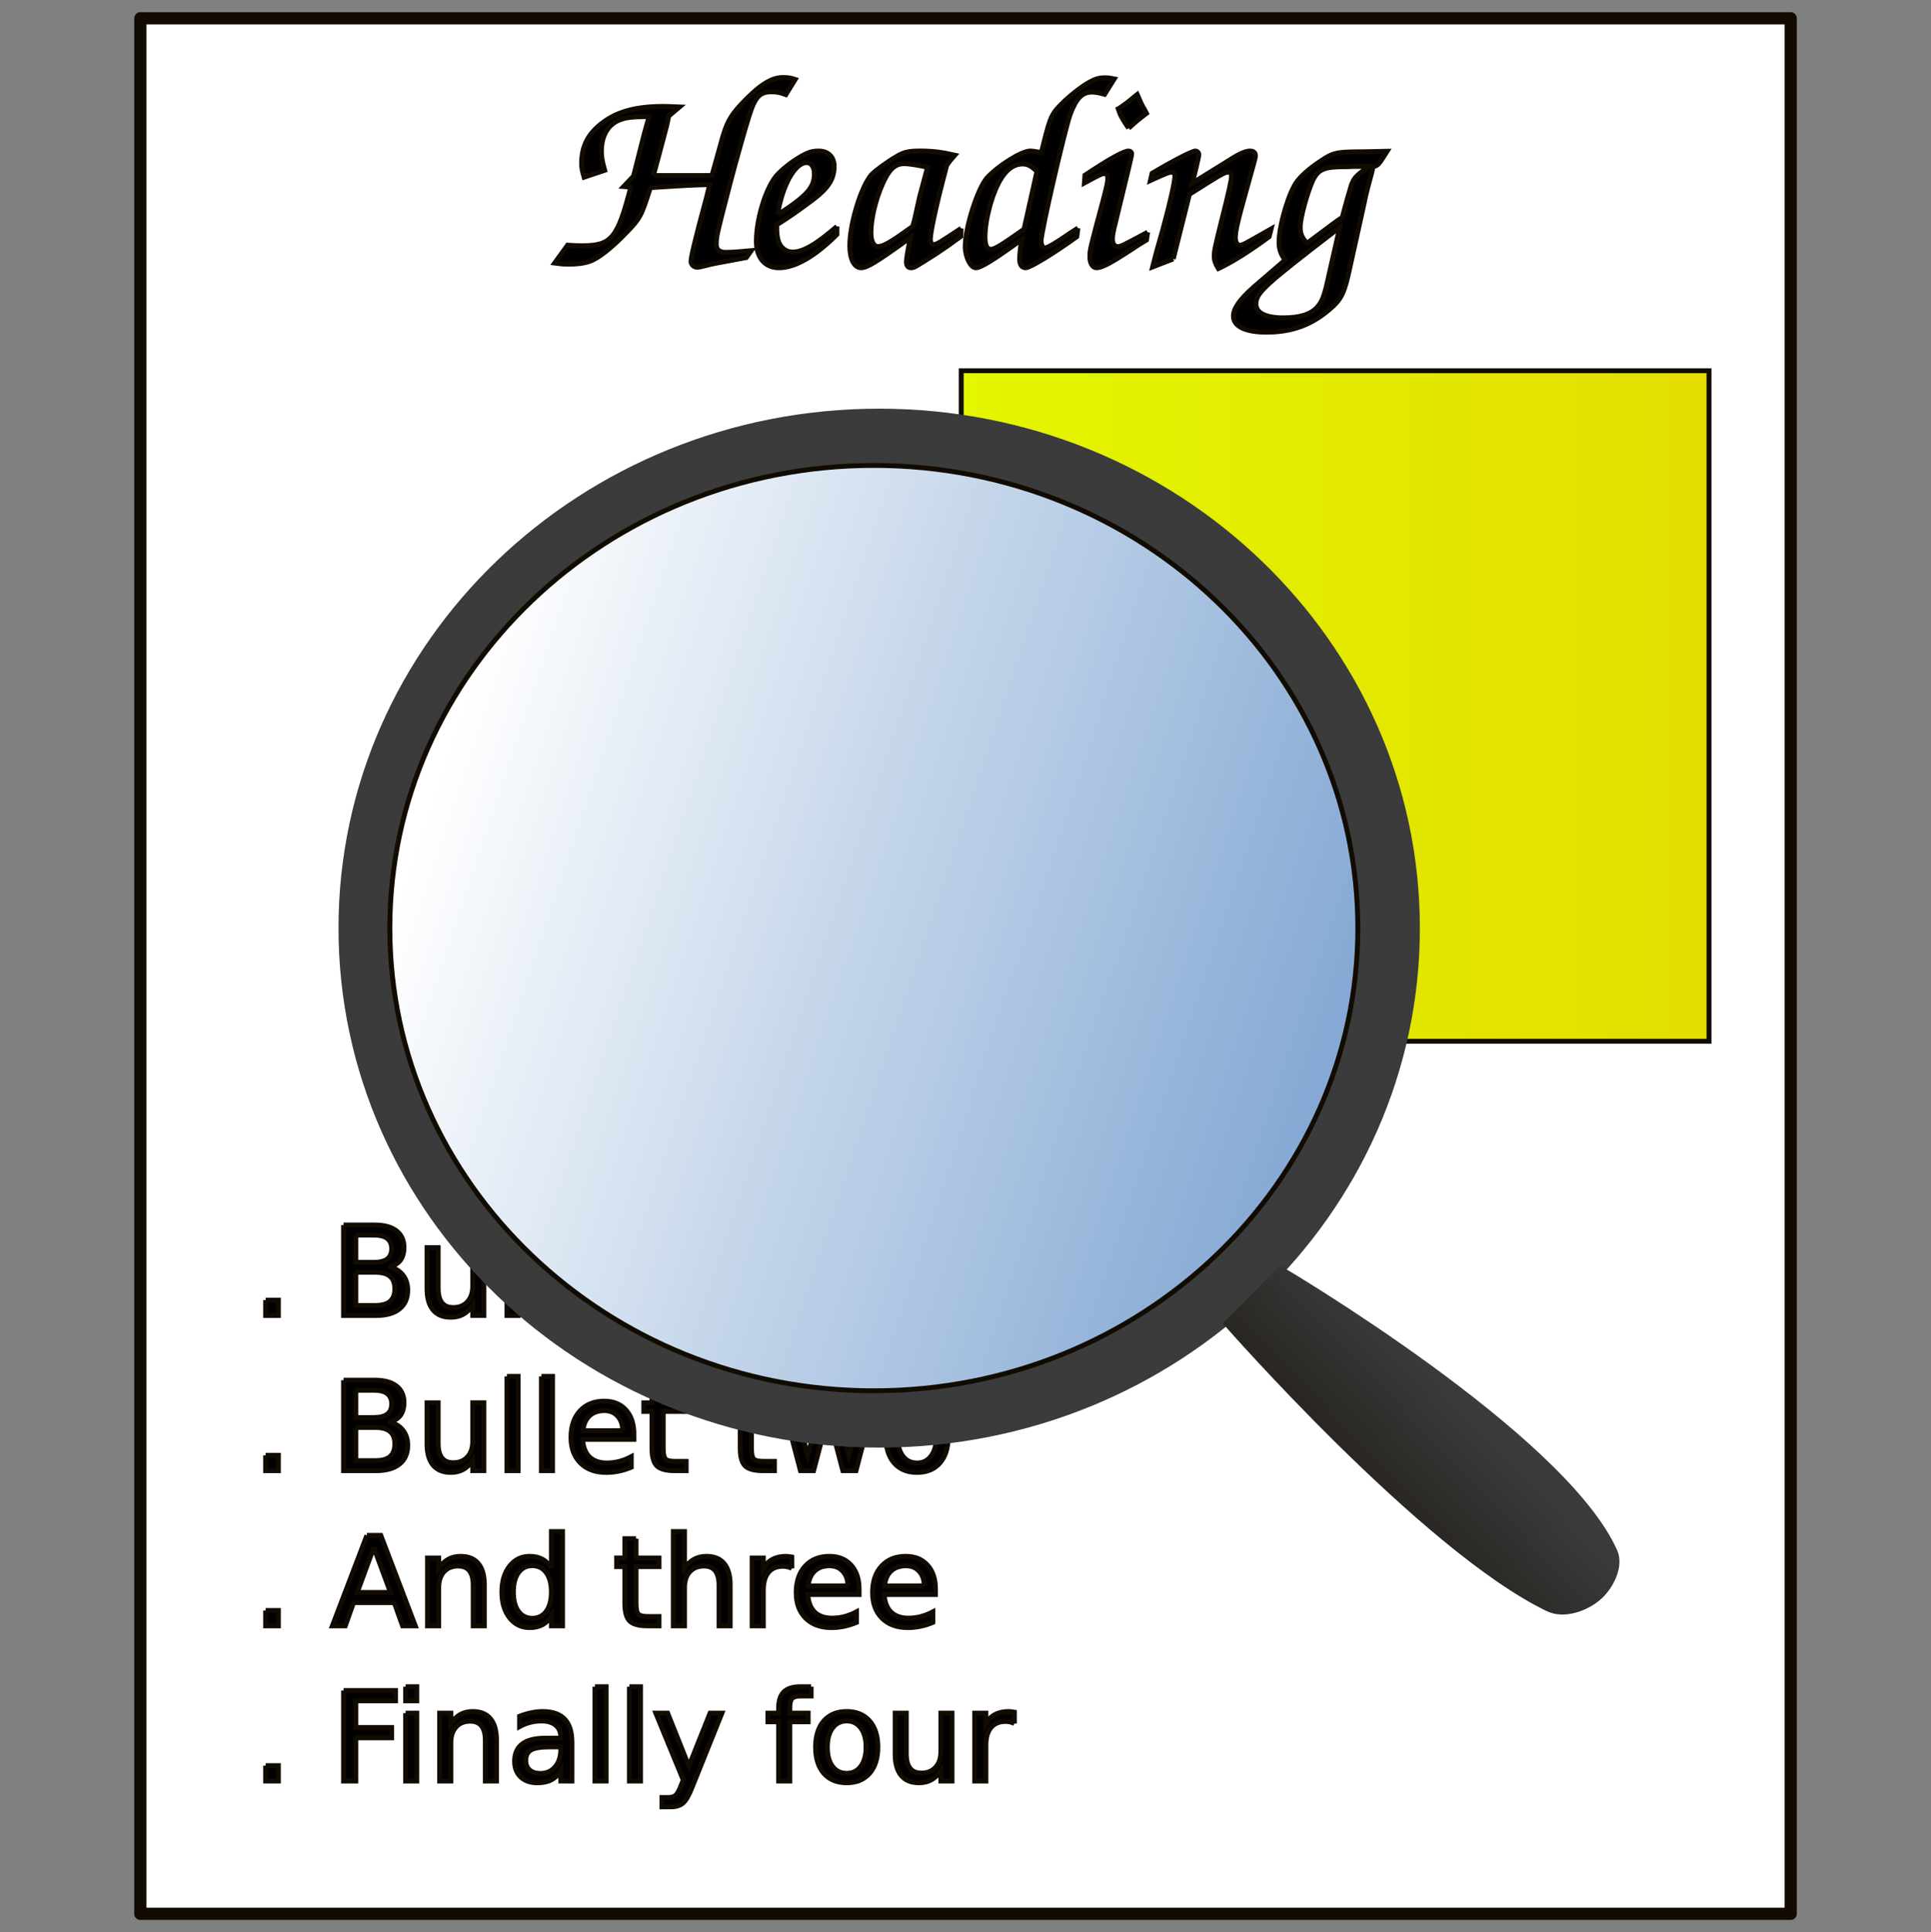 <?xml version="1.0" encoding="UTF-8" standalone="no"?>
<!-- Created with Inkscape (http://www.inkscape.org/) -->

<svg
   xmlns:dc="http://purl.org/dc/elements/1.1/"
   xmlns:cc="http://creativecommons.org/ns#"
   xmlns:rdf="http://www.w3.org/1999/02/22-rdf-syntax-ns#"
   xmlns:svg="http://www.w3.org/2000/svg"
   xmlns="http://www.w3.org/2000/svg"
   xmlns:xlink="http://www.w3.org/1999/xlink"
   xmlns:sodipodi="http://sodipodi.sourceforge.net/DTD/sodipodi-0.dtd"
   xmlns:inkscape="http://www.inkscape.org/namespaces/inkscape"
   width="791.344"
   height="791.721"
   id="svg3196"
   version="1.1"
   inkscape:version="0.48.4 r9939"
   sodipodi:docname="print_view.svg">
  <rect width="100%" height="100%" fill="#808080" stroke="none"/>
  <defs
     id="defs3198">
    <linearGradient
       id="linearGradient3782">
      <stop
         style="stop-color:#110b02;stop-opacity:1;"
         offset="0"
         id="stop3784" />
      <stop
         style="stop-color:#3b3b3b;stop-opacity:1;"
         offset="1"
         id="stop3786" />
    </linearGradient>
    <linearGradient
       id="linearGradient3774">
      <stop
         style="stop-color:#e3f700;stop-opacity:1;"
         offset="0"
         id="stop3776" />
      <stop
         style="stop-color:#e3dd00;stop-opacity:1;"
         offset="1"
         id="stop3778" />
    </linearGradient>
    <linearGradient
       id="linearGradient3766">
      <stop
         style="stop-color:#ffffff;stop-opacity:1;"
         offset="0"
         id="stop3768" />
      <stop
         style="stop-color:#6193cf;stop-opacity:0.941;"
         offset="1"
         id="stop3770" />
    </linearGradient>
    <linearGradient
       inkscape:collect="always"
       xlink:href="#linearGradient3766"
       id="linearGradient3772"
       x1="298.821"
       y1="140.767"
       x2="440.568"
       y2="187.514"
       gradientUnits="userSpaceOnUse" />
    <linearGradient
       inkscape:collect="always"
       xlink:href="#linearGradient3774"
       id="linearGradient3780"
       x1="348.667"
       y1="412.73"
       x2="657.127"
       y2="412.73"
       gradientUnits="userSpaceOnUse" />
    <linearGradient
       inkscape:collect="always"
       xlink:href="#linearGradient3782"
       id="linearGradient3788"
       x1="473.661"
       y1="777.975"
       x2="556.745"
       y2="698.8"
       gradientUnits="userSpaceOnUse" />
    <linearGradient
       inkscape:collect="always"
       xlink:href="#linearGradient3782"
       id="linearGradient3796"
       x1="473.661"
       y1="777.975"
       x2="556.745"
       y2="698.8"
       gradientUnits="userSpaceOnUse" />
  </defs>
  <sodipodi:namedview
     id="base"
     pagecolor="#ffffff"
     bordercolor="#666666"
     borderopacity="1.0"
     inkscape:pageopacity="0.0"
     inkscape:pageshadow="2"
     inkscape:zoom="0.60625516"
     inkscape:cx="131.7636"
     inkscape:cy="388.97516"
     inkscape:document-units="px"
     inkscape:current-layer="layer1"
     showgrid="false"
     inkscape:window-width="1440"
     inkscape:window-height="824"
     inkscape:window-x="0"
     inkscape:window-y="24"
     inkscape:window-maximized="1"
     fit-margin-top="5"
     fit-margin-left="55"
     fit-margin-right="55"
     fit-margin-bottom="5" />
  <g
     inkscape:label="Layer 1"
     inkscape:groupmode="layer"
     id="layer1"
     transform="translate(44.25,-123.435)">
    <rect
       style="fill:#ffffff;fill-opacity:1;stroke:#110b02;stroke-width:5;stroke-linecap:round;stroke-linejoin:round;stroke-miterlimit:4;stroke-opacity:1;stroke-dasharray:none"
       id="rect4802"
       width="676.326"
       height="776.718"
       x="13.266"
       y="130.928" />
    <g
       transform="matrix(4.239,0,0,4.239,-1163.26,48.92)"
       style="font-size:12px;font-style:normal;font-variant:normal;font-weight:normal;font-stretch:normal;text-align:start;line-height:125%;letter-spacing:0px;word-spacing:0px;writing-mode:lr-tb;text-anchor:start;fill:#000000;fill-opacity:1;stroke:#110b02;stroke-width:0.472;stroke-miterlimit:4;stroke-opacity:1;font-family:Sans;-inkscape-font-specification:Sans"
       id="flowRoot4804">
      <path
         d="m 289.658,143.254 1.236,0 0,1.488 -1.236,0 0,-1.488"
         style=""
         id="path3799" />
      <path
         d="m 298.377,140.565 0,3.205 1.898,0 c 0.637,0 1.107,-0.131 1.412,-0.393 0.309,-0.266 0.463,-0.67 0.463,-1.213 -1e-5,-0.547 -0.154,-0.949 -0.463,-1.207 -0.305,-0.262 -0.775,-0.393 -1.412,-0.393 l -1.898,0 m 0,-3.598 0,2.637 1.752,0 c 0.578,0 1.008,-0.107 1.289,-0.322 0.285,-0.219 0.428,-0.551 0.428,-0.996 0,-0.441 -0.143,-0.771 -0.428,-0.99 -0.281,-0.219 -0.711,-0.328 -1.289,-0.328 l -1.752,0 m -1.184,-0.973 3.023,0 c 0.902,1e-5 1.598,0.188 2.086,0.562 0.488,0.375 0.732,0.908 0.732,1.6 -1e-5,0.535 -0.125,0.961 -0.375,1.277 -0.25,0.316 -0.617,0.514 -1.102,0.592 0.582,0.125 1.033,0.387 1.354,0.785 0.324,0.395 0.486,0.889 0.486,1.482 -10e-6,0.781 -0.266,1.385 -0.797,1.811 -0.531,0.426 -1.287,0.639 -2.268,0.639 l -3.141,0 0,-8.748"
         style=""
         id="path3801" />
      <path
         d="m 305.262,142.152 0,-3.973 1.078,0 0,3.932 c 0,0.621 0.121,1.088 0.363,1.4 0.242,0.309 0.605,0.463 1.09,0.463 0.582,0 1.041,-0.186 1.377,-0.557 0.34,-0.371 0.51,-0.877 0.51,-1.518 l 0,-3.721 1.078,0 0,6.562 -1.078,0 0,-1.008 c -0.262,0.398 -0.566,0.695 -0.914,0.891 -0.344,0.191 -0.744,0.287 -1.201,0.287 -0.754,0 -1.326,-0.234 -1.717,-0.703 -0.391,-0.469 -0.586,-1.154 -0.586,-2.057 m 2.713,-4.131 0,0"
         style=""
         id="path3803" />
      <path
         d="m 312.99,135.625 1.078,0 0,9.117 -1.078,0 0,-9.117"
         style=""
         id="path3805" />
      <path
         d="m 316.318,135.625 1.078,0 0,9.117 -1.078,0 0,-9.117"
         style=""
         id="path3807" />
      <path
         d="m 325.26,141.191 0,0.527 -4.957,0 c 0.047,0.742 0.27,1.309 0.668,1.699 0.402,0.387 0.961,0.58 1.676,0.58 0.414,0 0.814,-0.051 1.201,-0.152 0.391,-0.102 0.777,-0.254 1.16,-0.457 l 0,1.02 c -0.387,0.164 -0.783,0.289 -1.189,0.375 -0.406,0.086 -0.818,0.129 -1.236,0.129 -1.047,0 -1.877,-0.305 -2.49,-0.914 -0.609,-0.609 -0.914,-1.434 -0.914,-2.473 0,-1.074 0.289,-1.926 0.867,-2.555 0.582,-0.633 1.365,-0.949 2.35,-0.949 0.883,0 1.58,0.285 2.092,0.855 0.516,0.566 0.773,1.338 0.773,2.314 m -1.078,-0.316 c -0.008,-0.59 -0.174,-1.061 -0.498,-1.412 -0.32,-0.352 -0.746,-0.527 -1.277,-0.527 -0.602,1e-5 -1.084,0.17 -1.447,0.51 -0.359,0.34 -0.566,0.818 -0.621,1.436 l 3.844,-0.006"
         style=""
         id="path3809" />
      <path
         d="m 328.096,136.316 0,1.863 2.221,0 0,0.838 -2.221,0 0,3.562 c 0,0.535 0.072,0.879 0.217,1.031 0.148,0.152 0.447,0.229 0.896,0.229 l 1.107,0 0,0.902 -1.107,0 c -0.832,0 -1.406,-0.154 -1.723,-0.463 -0.316,-0.312 -0.475,-0.879 -0.475,-1.699 l 0,-3.562 -0.791,0 0,-0.838 0.791,0 0,-1.863 1.084,0"
         style=""
         id="path3811" />
      <path
         d="m 338.104,138.936 c -0.578,1e-5 -1.035,0.227 -1.371,0.68 -0.336,0.449 -0.504,1.066 -0.504,1.852 -10e-6,0.785 0.166,1.404 0.498,1.857 0.336,0.449 0.795,0.674 1.377,0.674 0.574,0 1.029,-0.227 1.365,-0.68 0.336,-0.453 0.504,-1.07 0.504,-1.852 -1e-5,-0.777 -0.168,-1.393 -0.504,-1.846 -0.336,-0.457 -0.791,-0.686 -1.365,-0.686 m 0,-0.914 c 0.937,0 1.674,0.305 2.209,0.914 0.535,0.609 0.803,1.453 0.803,2.531 0,1.074 -0.268,1.918 -0.803,2.531 -0.535,0.609 -1.271,0.914 -2.209,0.914 -0.941,0 -1.68,-0.305 -2.215,-0.914 -0.531,-0.613 -0.797,-1.457 -0.797,-2.531 0,-1.078 0.266,-1.922 0.797,-2.531 0.535,-0.609 1.273,-0.914 2.215,-0.914"
         style=""
         id="path3813" />
      <path
         d="m 348.352,140.781 0,3.961 -1.078,0 0,-3.926 c -10e-6,-0.621 -0.121,-1.086 -0.363,-1.395 -0.242,-0.309 -0.605,-0.463 -1.09,-0.463 -0.582,0 -1.041,0.186 -1.377,0.557 -0.336,0.371 -0.504,0.877 -0.504,1.518 l 0,3.709 -1.084,0 0,-6.562 1.084,0 0,1.02 c 0.258,-0.395 0.561,-0.689 0.908,-0.885 0.352,-0.195 0.756,-0.293 1.213,-0.293 0.754,0 1.324,0.234 1.711,0.703 0.387,0.465 0.58,1.15 0.58,2.057"
         style=""
         id="path3815" />
      <path
         d="m 356.127,141.191 0,0.527 -4.957,0 c 0.047,0.742 0.27,1.309 0.668,1.699 0.402,0.387 0.961,0.58 1.676,0.58 0.414,0 0.814,-0.051 1.201,-0.152 0.391,-0.102 0.777,-0.254 1.16,-0.457 l 0,1.02 c -0.387,0.164 -0.783,0.289 -1.189,0.375 -0.406,0.086 -0.818,0.129 -1.236,0.129 -1.047,0 -1.877,-0.305 -2.49,-0.914 -0.609,-0.609 -0.914,-1.434 -0.914,-2.473 0,-1.074 0.289,-1.926 0.867,-2.555 0.582,-0.633 1.365,-0.949 2.35,-0.949 0.883,0 1.58,0.285 2.092,0.855 0.516,0.566 0.773,1.338 0.773,2.314 m -1.078,-0.316 c -0.008,-0.59 -0.174,-1.061 -0.498,-1.412 -0.32,-0.352 -0.746,-0.527 -1.277,-0.527 -0.602,1e-5 -1.084,0.17 -1.447,0.51 -0.359,0.34 -0.566,0.818 -0.621,1.436 l 3.844,-0.006"
         style=""
         id="path3817" />
      <path
         d="m 289.658,158.254 1.236,0 0,1.488 -1.236,0 0,-1.488"
         style=""
         id="path3819" />
      <path
         d="m 298.377,155.565 0,3.205 1.898,0 c 0.637,0 1.107,-0.131 1.412,-0.393 0.309,-0.266 0.463,-0.67 0.463,-1.213 -1e-5,-0.547 -0.154,-0.949 -0.463,-1.207 -0.305,-0.262 -0.775,-0.393 -1.412,-0.393 l -1.898,0 m 0,-3.598 0,2.637 1.752,0 c 0.578,0 1.008,-0.107 1.289,-0.322 0.285,-0.219 0.428,-0.551 0.428,-0.996 0,-0.441 -0.143,-0.771 -0.428,-0.99 -0.281,-0.219 -0.711,-0.328 -1.289,-0.328 l -1.752,0 m -1.184,-0.973 3.023,0 c 0.902,1e-5 1.598,0.188 2.086,0.562 0.488,0.375 0.732,0.908 0.732,1.6 -1e-5,0.535 -0.125,0.961 -0.375,1.277 -0.25,0.316 -0.617,0.514 -1.102,0.592 0.582,0.125 1.033,0.387 1.354,0.785 0.324,0.395 0.486,0.889 0.486,1.482 -10e-6,0.781 -0.266,1.385 -0.797,1.811 -0.531,0.426 -1.287,0.639 -2.268,0.639 l -3.141,0 0,-8.748"
         style=""
         id="path3821" />
      <path
         d="m 305.262,157.152 0,-3.973 1.078,0 0,3.932 c 0,0.621 0.121,1.088 0.363,1.4 0.242,0.309 0.605,0.463 1.09,0.463 0.582,0 1.041,-0.186 1.377,-0.557 0.34,-0.371 0.51,-0.877 0.51,-1.518 l 0,-3.721 1.078,0 0,6.562 -1.078,0 0,-1.008 c -0.262,0.398 -0.566,0.695 -0.914,0.891 -0.344,0.191 -0.744,0.287 -1.201,0.287 -0.754,0 -1.326,-0.234 -1.717,-0.703 -0.391,-0.469 -0.586,-1.154 -0.586,-2.057 m 2.713,-4.131 0,0"
         style=""
         id="path3823" />
      <path
         d="m 312.99,150.625 1.078,0 0,9.117 -1.078,0 0,-9.117"
         style=""
         id="path3825" />
      <path
         d="m 316.318,150.625 1.078,0 0,9.117 -1.078,0 0,-9.117"
         style=""
         id="path3827" />
      <path
         d="m 325.26,156.191 0,0.527 -4.957,0 c 0.047,0.742 0.27,1.309 0.668,1.699 0.402,0.387 0.961,0.58 1.676,0.58 0.414,0 0.814,-0.051 1.201,-0.152 0.391,-0.102 0.777,-0.254 1.16,-0.457 l 0,1.02 c -0.387,0.164 -0.783,0.289 -1.189,0.375 -0.406,0.086 -0.818,0.129 -1.236,0.129 -1.047,0 -1.877,-0.305 -2.49,-0.914 -0.609,-0.609 -0.914,-1.434 -0.914,-2.473 0,-1.074 0.289,-1.926 0.867,-2.555 0.582,-0.633 1.365,-0.949 2.35,-0.949 0.883,0 1.58,0.285 2.092,0.855 0.516,0.566 0.773,1.338 0.773,2.314 m -1.078,-0.316 c -0.008,-0.59 -0.174,-1.061 -0.498,-1.412 -0.32,-0.352 -0.746,-0.527 -1.277,-0.527 -0.602,1e-5 -1.084,0.17 -1.447,0.51 -0.359,0.34 -0.566,0.818 -0.621,1.436 l 3.844,-0.006"
         style=""
         id="path3829" />
      <path
         d="m 328.096,151.316 0,1.863 2.221,0 0,0.838 -2.221,0 0,3.562 c 0,0.535 0.072,0.879 0.217,1.031 0.148,0.152 0.447,0.229 0.896,0.229 l 1.107,0 0,0.902 -1.107,0 c -0.832,0 -1.406,-0.154 -1.723,-0.463 -0.316,-0.312 -0.475,-0.879 -0.475,-1.699 l 0,-3.562 -0.791,0 0,-0.838 0.791,0 0,-1.863 1.084,0"
         style=""
         id="path3831" />
      <path
         d="m 336.627,151.316 0,1.863 2.221,0 0,0.838 -2.221,0 0,3.562 c 0,0.535 0.072,0.879 0.217,1.031 0.148,0.152 0.447,0.229 0.896,0.229 l 1.107,0 0,0.902 -1.107,0 c -0.832,0 -1.406,-0.154 -1.723,-0.463 -0.316,-0.312 -0.475,-0.879 -0.475,-1.699 l 0,-3.562 -0.791,0 0,-0.838 0.791,0 0,-1.863 1.084,0"
         style=""
         id="path3833" />
      <path
         d="m 339.645,153.18 1.078,0 1.348,5.121 1.342,-5.121 1.271,0 1.348,5.121 1.342,-5.121 1.078,0 -1.717,6.562 -1.271,0 -1.412,-5.379 -1.418,5.379 -1.271,0 -1.717,-6.562"
         style=""
         id="path3835" />
      <path
         d="m 352.635,153.936 c -0.578,1e-5 -1.035,0.227 -1.371,0.68 -0.336,0.449 -0.504,1.066 -0.504,1.852 -10e-6,0.785 0.166,1.404 0.498,1.857 0.336,0.449 0.795,0.674 1.377,0.674 0.574,0 1.029,-0.227 1.365,-0.68 0.336,-0.453 0.504,-1.07 0.504,-1.852 -1e-5,-0.777 -0.168,-1.393 -0.504,-1.846 -0.336,-0.457 -0.791,-0.686 -1.365,-0.686 m 0,-0.914 c 0.937,0 1.674,0.305 2.209,0.914 0.535,0.609 0.803,1.453 0.803,2.531 0,1.074 -0.268,1.918 -0.803,2.531 -0.535,0.609 -1.271,0.914 -2.209,0.914 -0.941,0 -1.68,-0.305 -2.215,-0.914 -0.531,-0.613 -0.797,-1.457 -0.797,-2.531 0,-1.078 0.266,-1.922 0.797,-2.531 0.535,-0.609 1.273,-0.914 2.215,-0.914"
         style=""
         id="path3837" />
      <path
         d="m 289.658,173.254 1.236,0 0,1.488 -1.236,0 0,-1.488"
         style=""
         id="path3839" />
      <path
         d="m 300.117,167.16 -1.605,4.354 3.217,0 -1.611,-4.354 m -0.668,-1.166 1.342,0 3.334,8.748 -1.23,0 -0.797,-2.244 -3.943,0 -0.797,2.244 -1.248,0 3.34,-8.748"
         style=""
         id="path3841" />
      <path
         d="m 310.805,170.781 0,3.961 -1.078,0 0,-3.926 c 0,-0.621 -0.121,-1.086 -0.363,-1.395 -0.242,-0.309 -0.605,-0.463 -1.09,-0.463 -0.582,0 -1.041,0.186 -1.377,0.557 -0.336,0.371 -0.504,0.877 -0.504,1.518 l 0,3.709 -1.084,0 0,-6.562 1.084,0 0,1.02 c 0.258,-0.395 0.561,-0.689 0.908,-0.885 0.352,-0.195 0.756,-0.293 1.213,-0.293 0.754,0 1.324,0.234 1.711,0.703 0.387,0.465 0.58,1.15 0.58,2.057"
         style=""
         id="path3843" />
      <path
         d="m 317.285,169.176 0,-3.551 1.078,0 0,9.117 -1.078,0 0,-0.984 c -0.227,0.391 -0.514,0.682 -0.861,0.873 -0.344,0.188 -0.758,0.281 -1.242,0.281 -0.793,0 -1.439,-0.316 -1.939,-0.949 -0.496,-0.633 -0.744,-1.465 -0.744,-2.496 0,-1.031 0.248,-1.863 0.744,-2.496 0.5,-0.633 1.146,-0.949 1.939,-0.949 0.484,0 0.898,0.096 1.242,0.287 0.348,0.188 0.635,0.477 0.861,0.867 m -3.674,2.291 c 0,0.793 0.162,1.416 0.486,1.869 0.328,0.449 0.777,0.674 1.348,0.674 0.57,0 1.02,-0.225 1.348,-0.674 0.328,-0.453 0.492,-1.076 0.492,-1.869 -1e-5,-0.793 -0.164,-1.414 -0.492,-1.863 -0.328,-0.453 -0.777,-0.68 -1.348,-0.68 -0.57,1e-5 -1.02,0.227 -1.348,0.68 -0.324,0.449 -0.486,1.07 -0.486,1.863"
         style=""
         id="path3845" />
      <path
         d="m 325.471,166.316 0,1.863 2.221,0 0,0.838 -2.221,0 0,3.562 c 0,0.535 0.072,0.879 0.217,1.031 0.148,0.152 0.447,0.229 0.896,0.229 l 1.107,0 0,0.902 -1.107,0 c -0.832,0 -1.406,-0.154 -1.723,-0.463 -0.316,-0.312 -0.475,-0.879 -0.475,-1.699 l 0,-3.562 -0.791,0 0,-0.838 0.791,0 0,-1.863 1.084,0"
         style=""
         id="path3847" />
      <path
         d="m 334.57,170.781 0,3.961 -1.078,0 0,-3.926 c -10e-6,-0.621 -0.121,-1.086 -0.363,-1.395 -0.242,-0.309 -0.605,-0.463 -1.09,-0.463 -0.582,0 -1.041,0.186 -1.377,0.557 -0.336,0.371 -0.504,0.877 -0.504,1.518 l 0,3.709 -1.084,0 0,-9.117 1.084,0 0,3.574 c 0.258,-0.395 0.561,-0.689 0.908,-0.885 0.352,-0.195 0.756,-0.293 1.213,-0.293 0.754,0 1.324,0.234 1.711,0.703 0.387,0.465 0.58,1.15 0.58,2.057"
         style=""
         id="path3849" />
      <path
         d="m 340.535,169.188 c -0.121,-0.07 -0.254,-0.121 -0.398,-0.152 -0.141,-0.035 -0.297,-0.053 -0.469,-0.053 -0.609,1e-5 -1.078,0.199 -1.406,0.598 -0.324,0.395 -0.486,0.963 -0.486,1.705 l 0,3.457 -1.084,0 0,-6.562 1.084,0 0,1.02 c 0.227,-0.398 0.521,-0.693 0.885,-0.885 0.363,-0.195 0.805,-0.293 1.324,-0.293 0.074,0 0.156,0.006 0.246,0.018 0.09,0.008 0.189,0.021 0.299,0.041 l 0.006,1.107"
         style=""
         id="path3851" />
      <path
         d="m 347.033,171.191 0,0.527 -4.957,0 c 0.047,0.742 0.27,1.309 0.668,1.699 0.402,0.387 0.961,0.58 1.676,0.58 0.414,0 0.814,-0.051 1.201,-0.152 0.391,-0.102 0.777,-0.254 1.16,-0.457 l 0,1.02 c -0.387,0.164 -0.783,0.289 -1.189,0.375 -0.406,0.086 -0.818,0.129 -1.236,0.129 -1.047,0 -1.877,-0.305 -2.49,-0.914 -0.609,-0.609 -0.914,-1.434 -0.914,-2.473 0,-1.074 0.289,-1.926 0.867,-2.555 0.582,-0.633 1.365,-0.949 2.35,-0.949 0.883,0 1.58,0.285 2.092,0.855 0.516,0.566 0.773,1.338 0.773,2.314 m -1.078,-0.316 c -0.008,-0.59 -0.174,-1.061 -0.498,-1.412 -0.32,-0.352 -0.746,-0.527 -1.277,-0.527 -0.602,1e-5 -1.084,0.17 -1.447,0.51 -0.359,0.34 -0.566,0.818 -0.621,1.436 l 3.844,-0.006"
         style=""
         id="path3853" />
      <path
         d="m 354.416,171.191 0,0.527 -4.957,0 c 0.047,0.742 0.27,1.309 0.668,1.699 0.402,0.387 0.961,0.58 1.676,0.58 0.414,0 0.814,-0.051 1.201,-0.152 0.391,-0.102 0.777,-0.254 1.16,-0.457 l 0,1.02 c -0.387,0.164 -0.783,0.289 -1.189,0.375 -0.406,0.086 -0.818,0.129 -1.236,0.129 -1.047,0 -1.877,-0.305 -2.49,-0.914 -0.609,-0.609 -0.914,-1.434 -0.914,-2.473 0,-1.074 0.289,-1.926 0.867,-2.555 0.582,-0.633 1.365,-0.949 2.35,-0.949 0.883,0 1.58,0.285 2.092,0.855 0.516,0.566 0.773,1.338 0.773,2.314 m -1.078,-0.316 c -0.008,-0.59 -0.174,-1.061 -0.498,-1.412 -0.32,-0.352 -0.746,-0.527 -1.277,-0.527 -0.602,1e-5 -1.084,0.17 -1.447,0.51 -0.359,0.34 -0.566,0.818 -0.621,1.436 l 3.844,-0.006"
         style=""
         id="path3855" />
      <path
         d="m 289.658,188.254 1.236,0 0,1.488 -1.236,0 0,-1.488"
         style=""
         id="path3857" />
      <path
         d="m 297.193,180.994 5.027,0 0,0.996 -3.844,0 0,2.578 3.469,0 0,0.996 -3.469,0 0,4.178 -1.184,0 0,-8.748"
         style=""
         id="path3859" />
      <path
         d="m 303.193,183.18 1.078,0 0,6.562 -1.078,0 0,-6.562 m 0,-2.555 1.078,0 0,1.365 -1.078,0 0,-1.365"
         style=""
         id="path3861" />
      <path
         d="m 311.977,185.781 0,3.961 -1.078,0 0,-3.926 c -10e-6,-0.621 -0.121,-1.086 -0.363,-1.395 -0.242,-0.309 -0.605,-0.463 -1.09,-0.463 -0.582,0 -1.041,0.186 -1.377,0.557 -0.336,0.371 -0.504,0.877 -0.504,1.518 l 0,3.709 -1.084,0 0,-6.562 1.084,0 0,1.02 c 0.258,-0.395 0.561,-0.689 0.908,-0.885 0.352,-0.195 0.756,-0.293 1.213,-0.293 0.754,0 1.324,0.234 1.711,0.703 0.387,0.465 0.58,1.15 0.58,2.057"
         style=""
         id="path3863" />
      <path
         d="m 317.121,186.443 c -0.871,1e-5 -1.475,0.1 -1.811,0.299 -0.336,0.199 -0.504,0.539 -0.504,1.02 0,0.383 0.125,0.688 0.375,0.914 0.254,0.223 0.598,0.334 1.031,0.334 0.598,0 1.076,-0.211 1.436,-0.633 0.363,-0.426 0.545,-0.99 0.545,-1.693 l 0,-0.24 -1.072,0 m 2.15,-0.445 0,3.744 -1.078,0 0,-0.996 c -0.246,0.398 -0.553,0.693 -0.92,0.885 -0.367,0.188 -0.816,0.281 -1.348,0.281 -0.672,0 -1.207,-0.188 -1.605,-0.562 -0.395,-0.379 -0.592,-0.885 -0.592,-1.518 -10e-6,-0.738 0.246,-1.295 0.738,-1.67 0.496,-0.375 1.234,-0.562 2.215,-0.562 l 1.512,0 0,-0.105 c -10e-6,-0.496 -0.164,-0.879 -0.492,-1.148 -0.324,-0.273 -0.781,-0.41 -1.371,-0.41 -0.375,1e-5 -0.74,0.045 -1.096,0.135 -0.355,0.09 -0.697,0.225 -1.025,0.404 l 0,-0.996 c 0.395,-0.152 0.777,-0.266 1.148,-0.34 0.371,-0.078 0.732,-0.117 1.084,-0.117 0.949,0 1.658,0.246 2.127,0.738 0.469,0.492 0.703,1.238 0.703,2.238"
         style=""
         id="path3865" />
      <path
         d="m 321.498,180.625 1.078,0 0,9.117 -1.078,0 0,-9.117"
         style=""
         id="path3867" />
      <path
         d="m 324.826,180.625 1.078,0 0,9.117 -1.078,0 0,-9.117"
         style=""
         id="path3869" />
      <path
         d="m 330.885,190.352 c -0.305,0.781 -0.602,1.291 -0.891,1.529 -0.289,0.238 -0.676,0.357 -1.16,0.357 l -0.861,0 0,-0.902 0.633,0 c 0.297,0 0.527,-0.07 0.691,-0.211 0.164,-0.141 0.346,-0.473 0.545,-0.996 l 0.193,-0.492 -2.654,-6.457 1.143,0 2.051,5.133 2.051,-5.133 1.143,0 -2.883,7.172"
         style=""
         id="path3871" />
      <path
         d="m 342.398,180.625 0,0.896 -1.031,0 c -0.387,1e-5 -0.656,0.078 -0.809,0.234 -0.148,0.156 -0.223,0.438 -0.223,0.844 l 0,0.58 1.775,0 0,0.838 -1.775,0 0,5.725 -1.084,0 0,-5.725 -1.031,0 0,-0.838 1.031,0 0,-0.457 c 0,-0.73 0.17,-1.262 0.51,-1.594 0.34,-0.336 0.879,-0.504 1.617,-0.504 l 1.02,0"
         style=""
         id="path3873" />
      <path
         d="m 345.838,183.936 c -0.578,1e-5 -1.035,0.227 -1.371,0.68 -0.336,0.449 -0.504,1.066 -0.504,1.852 0,0.785 0.166,1.404 0.498,1.857 0.336,0.449 0.795,0.674 1.377,0.674 0.574,0 1.029,-0.227 1.365,-0.68 0.336,-0.453 0.504,-1.07 0.504,-1.852 0,-0.777 -0.168,-1.393 -0.504,-1.846 -0.336,-0.457 -0.791,-0.686 -1.365,-0.686 m 0,-0.914 c 0.938,0 1.674,0.305 2.209,0.914 0.535,0.609 0.803,1.453 0.803,2.531 -10e-6,1.074 -0.268,1.918 -0.803,2.531 -0.535,0.609 -1.271,0.914 -2.209,0.914 -0.941,0 -1.68,-0.305 -2.215,-0.914 -0.531,-0.613 -0.797,-1.457 -0.797,-2.531 0,-1.078 0.266,-1.922 0.797,-2.531 0.535,-0.609 1.273,-0.914 2.215,-0.914"
         style=""
         id="path3875" />
      <path
         d="m 350.52,187.152 0,-3.973 1.078,0 0,3.932 c -1e-5,0.621 0.121,1.088 0.363,1.4 0.242,0.309 0.605,0.463 1.09,0.463 0.582,0 1.041,-0.186 1.377,-0.557 0.34,-0.371 0.51,-0.877 0.51,-1.518 l 0,-3.721 1.078,0 0,6.562 -1.078,0 0,-1.008 c -0.262,0.398 -0.566,0.695 -0.914,0.891 -0.344,0.191 -0.744,0.287 -1.201,0.287 -0.754,0 -1.326,-0.234 -1.717,-0.703 -0.391,-0.469 -0.586,-1.154 -0.586,-2.057 m 2.713,-4.131 0,0"
         style=""
         id="path3877" />
      <path
         d="m 362.051,184.188 c -0.121,-0.07 -0.254,-0.121 -0.398,-0.152 -0.141,-0.035 -0.297,-0.053 -0.469,-0.053 -0.609,1e-5 -1.078,0.199 -1.406,0.598 -0.324,0.395 -0.486,0.963 -0.486,1.705 l 0,3.457 -1.084,0 0,-6.562 1.084,0 0,1.02 c 0.227,-0.398 0.521,-0.693 0.885,-0.885 0.363,-0.195 0.805,-0.293 1.324,-0.293 0.074,0 0.156,0.006 0.246,0.018 0.09,0.008 0.189,0.021 0.299,0.041 l 0.006,1.107"
         style=""
         id="path3879" />
    </g>
    <rect
       style="fill:url(#linearGradient3780);fill-opacity:1;stroke:#110b02;stroke-width:2;stroke-miterlimit:4;stroke-opacity:1;stroke-dasharray:none"
       id="rect4834"
       width="306.46"
       height="274.757"
       x="349.667"
       y="275.352" />
    <g
       transform="matrix(4.333,0,0,4.339,-1206.625,-73.007)"
       style="font-size:12px;font-style:normal;font-variant:normal;font-weight:normal;font-stretch:normal;text-align:start;line-height:125%;letter-spacing:0px;word-spacing:0px;writing-mode:lr-tb;text-anchor:start;fill:#000000;fill-opacity:1;stroke:#110b02;stroke-width:0.461;stroke-miterlimit:4;stroke-opacity:1;font-family:Sans;-inkscape-font-specification:Sans"
       id="flowRoot4836-3">
      <path
         d="m 330.055,61.849 c 0.156,-0.546 0.572,-2.106 1.248,-4.654 0.026,-0.104 0.104,-0.468 0.208,-0.962 l 1.014,-0.858 c -0.676,-0.026 -1.144,-0.052 -1.508,-0.052 -2.548,0 -4.316,0.468 -5.72,1.508 -1.404,1.04 -2.028,2.236 -2.028,3.874 0,0.39 0.052,0.676 0.234,1.3 l 1.95,-0.65 c -0.234,-0.832 -0.312,-1.222 -0.312,-1.794 0,-1.43 0.598,-2.496 1.664,-2.938 0.624,-0.26 1.248,-0.338 2.86,-0.338 -0.39,1.3 -0.416,1.378 -1.482,5.616 l -0.936,0.988 0.676,0.052 c -1.248,4.836 -1.82,5.538 -4.602,5.538 -0.364,0 -0.702,0 -1.378,-0.052 l -1.222,1.69 c 0.572,0.078 0.832,0.104 1.274,0.104 0.832,0 1.482,-0.078 2.002,-0.26 0.78,-0.234 2.106,-1.274 3.458,-2.678 1.378,-1.43 1.456,-1.586 2.314,-4.29 3.224,-0.208 4.16,-0.26 5.616,-0.286 -0.13,0.546 -0.234,0.91 -0.26,1.066 -1.092,4.03 -1.508,5.772 -1.508,6.188 0,0.286 0.26,0.546 0.572,0.546 0.182,0 0.442,-0.052 0.728,-0.13 0.676,-0.182 0.806,-0.208 3.926,-0.78 l 0.468,-0.65 c -1.404,0.13 -1.82,0.156 -2.444,0.156 -0.546,0 -0.858,-0.26 -0.858,-0.702 0,-0.806 0,-0.806 1.274,-5.72 0.468,-1.794 1.404,-5.148 1.82,-6.448 0.572,-1.82 1.014,-2.288 2.106,-2.288 0.52,0 0.806,0.052 1.378,0.26 l 0.884,-1.43 c -0.494,-0.156 -0.702,-0.182 -1.17,-0.182 -1.092,0 -2.236,0.728 -3.926,2.522 -1.04,1.118 -1.404,1.794 -1.846,3.406 l -0.702,2.522 c 0,0.026 -0.13,0.468 -0.234,0.806 l -5.538,0"
         style="font-size:26px;font-style:italic;font-weight:bold;text-align:center;text-anchor:middle;fill:#000000;stroke:#110b02;font-family:URW Chancery L;-inkscape-font-specification:URW Chancery L Bold Italic"
         id="path3882" />
      <path
         d="m 347.415,66.659 c -1.95,1.69 -3.198,2.418 -4.186,2.418 -0.65,0 -1.196,-0.442 -1.378,-1.118 -0.104,-0.416 -0.13,-0.702 -0.13,-1.456 1.17,-0.728 1.95,-1.274 3.484,-2.418 1.404,-1.066 1.95,-1.924 1.95,-3.094 0,-0.91 -0.572,-1.456 -1.482,-1.456 -0.572,0 -0.988,0.13 -1.586,0.468 -0.988,0.572 -1.872,1.274 -2.418,1.898 -0.988,1.196 -1.872,4.056 -1.872,6.162 0,1.534 0.806,2.496 2.132,2.496 1.534,0 3.432,-1.092 5.486,-3.146 l 0,-0.754 m -5.616,-1.092 c 0.442,-2.782 1.638,-4.94 2.756,-4.94 0.442,0 0.728,0.442 0.728,1.066 0,1.3 -0.702,2.08 -3.484,3.874"
         style="font-size:26px;font-style:italic;font-weight:bold;text-align:center;text-anchor:middle;fill:#000000;stroke:#110b02;font-family:URW Chancery L;-inkscape-font-specification:URW Chancery L Bold Italic"
         id="path3884" />
      <path
         d="m 359.163,66.841 c -1.95,1.3 -2.34,1.534 -2.6,1.534 -0.182,0 -0.312,-0.208 -0.312,-0.52 0,-0.676 0.624,-3.536 1.56,-6.994 0.286,-0.39 0.338,-0.468 0.754,-0.936 -1.248,-0.286 -2.158,-0.39 -3.276,-0.39 -1.066,0 -1.56,0.104 -2.236,0.52 -0.936,0.546 -2.028,1.352 -2.366,1.716 -0.962,1.092 -2.054,4.602 -2.054,6.708 0,1.248 0.416,2.08 1.066,2.08 0.572,0 1.43,-0.52 4.68,-2.86 -0.26,1.196 -0.39,2.002 -0.39,2.314 0,0.338 0.156,0.546 0.416,0.546 0.312,0 0.312,-10e-7 2.392,-1.326 0.754,-0.494 1.352,-0.91 2.34,-1.638 l 0.026,-0.754 m -5.07,0.156 c -1.534,1.118 -2.314,1.56 -2.782,1.56 -0.416,0 -0.676,-0.468 -0.676,-1.3 0,-1.3 0.416,-3.068 1.066,-4.55 0.624,-1.43 1.196,-1.976 2.08,-1.976 0.468,0 1.274,0.13 2.21,0.338 -0.52,1.976 -0.702,2.574 -0.728,2.704 -0.156,0.65 -0.286,1.3 -0.442,1.976 -0.026,0.13 -0.104,0.442 -0.234,0.91 l -0.494,0.338"
         style="font-size:26px;font-style:italic;font-weight:bold;text-align:center;text-anchor:middle;fill:#000000;stroke:#110b02;font-family:URW Chancery L;-inkscape-font-specification:URW Chancery L Bold Italic"
         id="path3886" />
      <path
         d="m 370.211,66.815 c -0.338,0.208 -0.598,0.39 -0.728,0.468 -1.43,0.988 -2.158,1.404 -2.392,1.404 -0.208,0 -0.364,-0.286 -0.364,-0.676 0,-0.858 2.184,-10.27 2.73,-11.882 0.572,-1.56 1.144,-2.158 2.08,-2.158 0.338,0 0.598,0.052 1.196,0.208 l 0.91,-1.456 c -0.39,-0.078 -0.598,-0.104 -0.832,-0.104 -0.624,0 -0.962,0.104 -1.56,0.442 -0.65,0.364 -1.534,1.04 -2.262,1.716 -1.274,1.222 -1.352,1.404 -2.028,4.082 -0.026,0.104 -0.104,0.442 -0.208,0.832 -0.468,-0.104 -0.858,-0.156 -1.066,-0.156 -0.806,0 -3.042,1.404 -4.082,2.548 -0.884,1.014 -2.054,4.68 -2.054,6.474 0,0.988 0.52,2.002 0.988,2.002 0.494,0 1.638,-0.702 4.368,-2.678 -0.13,0.65 -0.208,1.404 -0.208,1.872 0,0.52 0.208,0.806 0.572,0.806 0.416,0 2.678,-1.378 4.836,-2.938 l 0.104,-0.806 m -5.096,0.104 c -2.21,1.56 -2.782,1.898 -3.146,1.898 -0.364,0 -0.546,-0.39 -0.546,-1.144 0,-0.858 0.156,-1.846 0.468,-2.99 0.754,-2.626 1.768,-3.926 3.094,-3.926 0.468,0 0.806,0.182 1.352,0.702 l -1.222,5.46"
         style="font-size:26px;font-style:italic;font-weight:bold;text-align:center;text-anchor:middle;fill:#000000;stroke:#110b02;font-family:URW Chancery L;-inkscape-font-specification:URW Chancery L Bold Italic"
         id="path3888" />
      <path
         d="m 375.007,57.377 c 0.754,-0.676 0.806,-0.728 1.69,-1.404 -0.156,-0.312 -0.286,-0.52 -0.338,-0.598 -0.156,-0.312 -0.182,-0.338 -0.39,-0.832 -0.052,-0.104 -0.104,-0.208 -0.156,-0.338 -0.13,0.104 -0.286,0.208 -0.364,0.286 -0.104,0.104 -0.312,0.26 -0.572,0.468 -0.13,0.104 -0.312,0.234 -0.546,0.39 -0.104,0.078 -0.208,0.156 -0.312,0.208 0.182,0.572 0.416,0.988 0.988,1.82 m 1.794,9.828 c -2.47,1.326 -2.522,1.352 -2.86,1.352 -0.286,0 -0.468,-0.286 -0.468,-0.728 0,-0.26 0.078,-0.754 0.234,-1.326 1.326,-5.46 1.586,-6.5 1.586,-6.708 0,-0.156 -0.13,-0.26 -0.312,-0.26 -0.442,0 -1.976,0.858 -4.108,2.288 l -0.052,0.728 c 1.534,-0.832 1.664,-0.884 1.898,-0.884 0.208,0 0.312,0.156 0.312,0.468 0,0.338 -0.078,0.702 -0.468,2.184 -1.222,4.55 -1.222,4.55 -1.222,5.2 0,0.624 0.26,1.04 0.624,1.04 0.442,0 1.144,-0.338 2.522,-1.222 0.494,-0.312 0.988,-0.624 1.482,-0.962 0.234,-0.13 0.468,-0.286 0.728,-0.442 l 0.104,-0.728"
         style="font-size:26px;font-style:italic;font-weight:bold;text-align:center;text-anchor:middle;fill:#000000;stroke:#110b02;font-family:URW Chancery L;-inkscape-font-specification:URW Chancery L Bold Italic"
         id="path3890" />
      <path
         d="m 379.225,69.727 1.534,-6.11 c 3.25,-2.054 3.328,-2.08 3.692,-2.08 0.182,0 0.286,0.13 0.286,0.338 0,0.39 -0.208,1.378 -0.962,4.342 -0.572,2.314 -0.676,2.756 -0.676,3.25 0,0.364 0.104,0.702 0.39,1.17 1.196,-0.546 2.99,-1.664 4.81,-3.016 l 0.182,-0.728 c -2.6,1.482 -2.704,1.534 -2.964,1.534 -0.26,0 -0.416,-0.286 -0.416,-0.702 0,-0.546 0.182,-1.404 0.676,-3.198 1.222,-4.368 1.222,-4.368 1.222,-4.55 0,-0.286 -0.182,-0.442 -0.52,-0.442 -0.39,0 -0.962,0.234 -1.898,0.832 l -3.562,2.21 c 0.234,-0.858 0.624,-2.496 0.624,-2.704 0,-0.182 -0.156,-0.338 -0.338,-0.338 -0.286,0 -2.158,0.962 -4.082,2.106 l -0.156,0.676 c 1.664,-0.754 1.768,-0.78 2.002,-0.78 0.182,0 0.312,0.156 0.312,0.364 0,0.546 -0.494,2.704 -1.144,5.07 l -0.598,2.106 c -0.052,0.182 -0.182,0.676 -0.364,1.404 l 1.95,-0.754"
         style="font-size:26px;font-style:italic;font-weight:bold;text-align:center;text-anchor:middle;fill:#000000;stroke:#110b02;font-family:URW Chancery L;-inkscape-font-specification:URW Chancery L Bold Italic"
         id="path3892" />
      <path
         d="m 397.267,64.527 c 0.104,-0.572 0.234,-1.066 0.338,-1.482 l 0.39,-1.456 c 0.052,-0.234 0.104,-0.416 0.13,-0.572 0.468,-0.13 0.494,-0.13 1.326,-1.456 -2.132,0.052 -2.73,0.052 -3.016,0.052 -1.586,0.026 -2.028,0.104 -2.808,0.572 -1.248,0.78 -2.132,1.508 -2.678,2.21 -0.78,1.014 -1.716,4.16 -1.716,5.746 0,0.65 0.156,1.118 0.572,1.69 l -2.99,2.574 c -1.3,1.144 -1.898,2.002 -1.898,2.73 0,0.962 1.144,1.508 3.12,1.508 2.392,0 4.264,-0.676 6.006,-2.184 1.118,-0.962 1.378,-1.508 1.924,-4.082 l 1.3,-5.85 m -3.406,7.124 c -0.338,1.56 -0.572,2.158 -1.04,2.652 -0.572,0.65 -1.638,0.988 -3.172,0.988 -1.69,0 -2.6,-0.468 -2.6,-1.3 0,-1.066 0.702,-1.716 7.93,-7.254 l -1.118,4.914 m 3.042,-10.66 0.832,0 c -0.13,0.104 -0.286,0.234 -0.416,0.312 -0.832,0.598 -1.014,0.832 -1.248,1.456 -0.234,0.754 -0.52,1.768 -0.858,3.042 -0.52,0.338 -1.144,0.806 -3.328,2.444 -0.468,-0.468 -0.65,-0.884 -0.65,-1.508 0,-0.884 0.624,-3.146 1.17,-4.394 0.52,-1.066 1.066,-1.326 2.964,-1.326 0.182,0 0.494,0 0.832,-0.026 l 0.702,0"
         style="font-size:26px;font-style:italic;font-weight:bold;text-align:center;text-anchor:middle;fill:#000000;stroke:#110b02;font-family:URW Chancery L;-inkscape-font-specification:URW Chancery L Bold Italic"
         id="path3894" />
    </g>
    <path
       sodipodi:type="arc"
       style="fill:#3b3b3b;fill-opacity:1;stroke:#3b3b3b;stroke-width:0.527;stroke-miterlimit:4;stroke-opacity:1;stroke-dasharray:none"
       id="path4871"
       sodipodi:cx="357.14542"
       sodipodi:cy="140.76723"
       sodipodi:rx="58.030621"
       sodipodi:ry="55.973843"
       d="m 415.176,140.767 c 0,30.913 -25.981,55.974 -58.031,55.974 -32.049,0 -58.031,-25.06 -58.031,-55.974 0,-30.913 25.981,-55.974 58.031,-55.974 32.049,0 58.031,25.06 58.031,55.974 z"
       transform="matrix(3.801,0,0,3.785,-1041.458,-29.055)" />
    <path
       sodipodi:type="arc"
       style="fill:url(#linearGradient3772);fill-opacity:1;stroke:#110b02;stroke-width:0.588;stroke-miterlimit:4;stroke-opacity:1;stroke-dasharray:none"
       id="path4871-0"
       sodipodi:cx="357.14542"
       sodipodi:cy="140.76723"
       sodipodi:rx="58.030621"
       sodipodi:ry="55.973843"
       d="m 415.176,140.767 c 0,30.913 -25.981,55.974 -58.031,55.974 -32.049,0 -58.031,-25.06 -58.031,-55.974 0,-30.913 25.981,-55.974 58.031,-55.974 32.049,0 58.031,25.06 58.031,55.974 z"
       transform="matrix(3.418,0,0,3.387,-906.863,26.963)" />
    <path
       style="fill:url(#linearGradient3796);fill-opacity:1;stroke:url(#linearGradient3788);stroke-width:2;stroke-linecap:butt;stroke-linejoin:miter;stroke-miterlimit:4;stroke-opacity:1;stroke-dasharray:none"
       d="m 458.166,665.7 c 0,0 81.213,92.714 132.013,117.068 6.538,3.134 15.818,-0.093 21.172,-4.982 4.847,-4.426 8.891,-12.682 6.227,-18.681 C 596.439,711.495 480.583,643.283 480.583,643.283 z"
       id="path4891"
       inkscape:connector-curvature="0"
       sodipodi:nodetypes="cssscc" />
  </g>
</svg>
